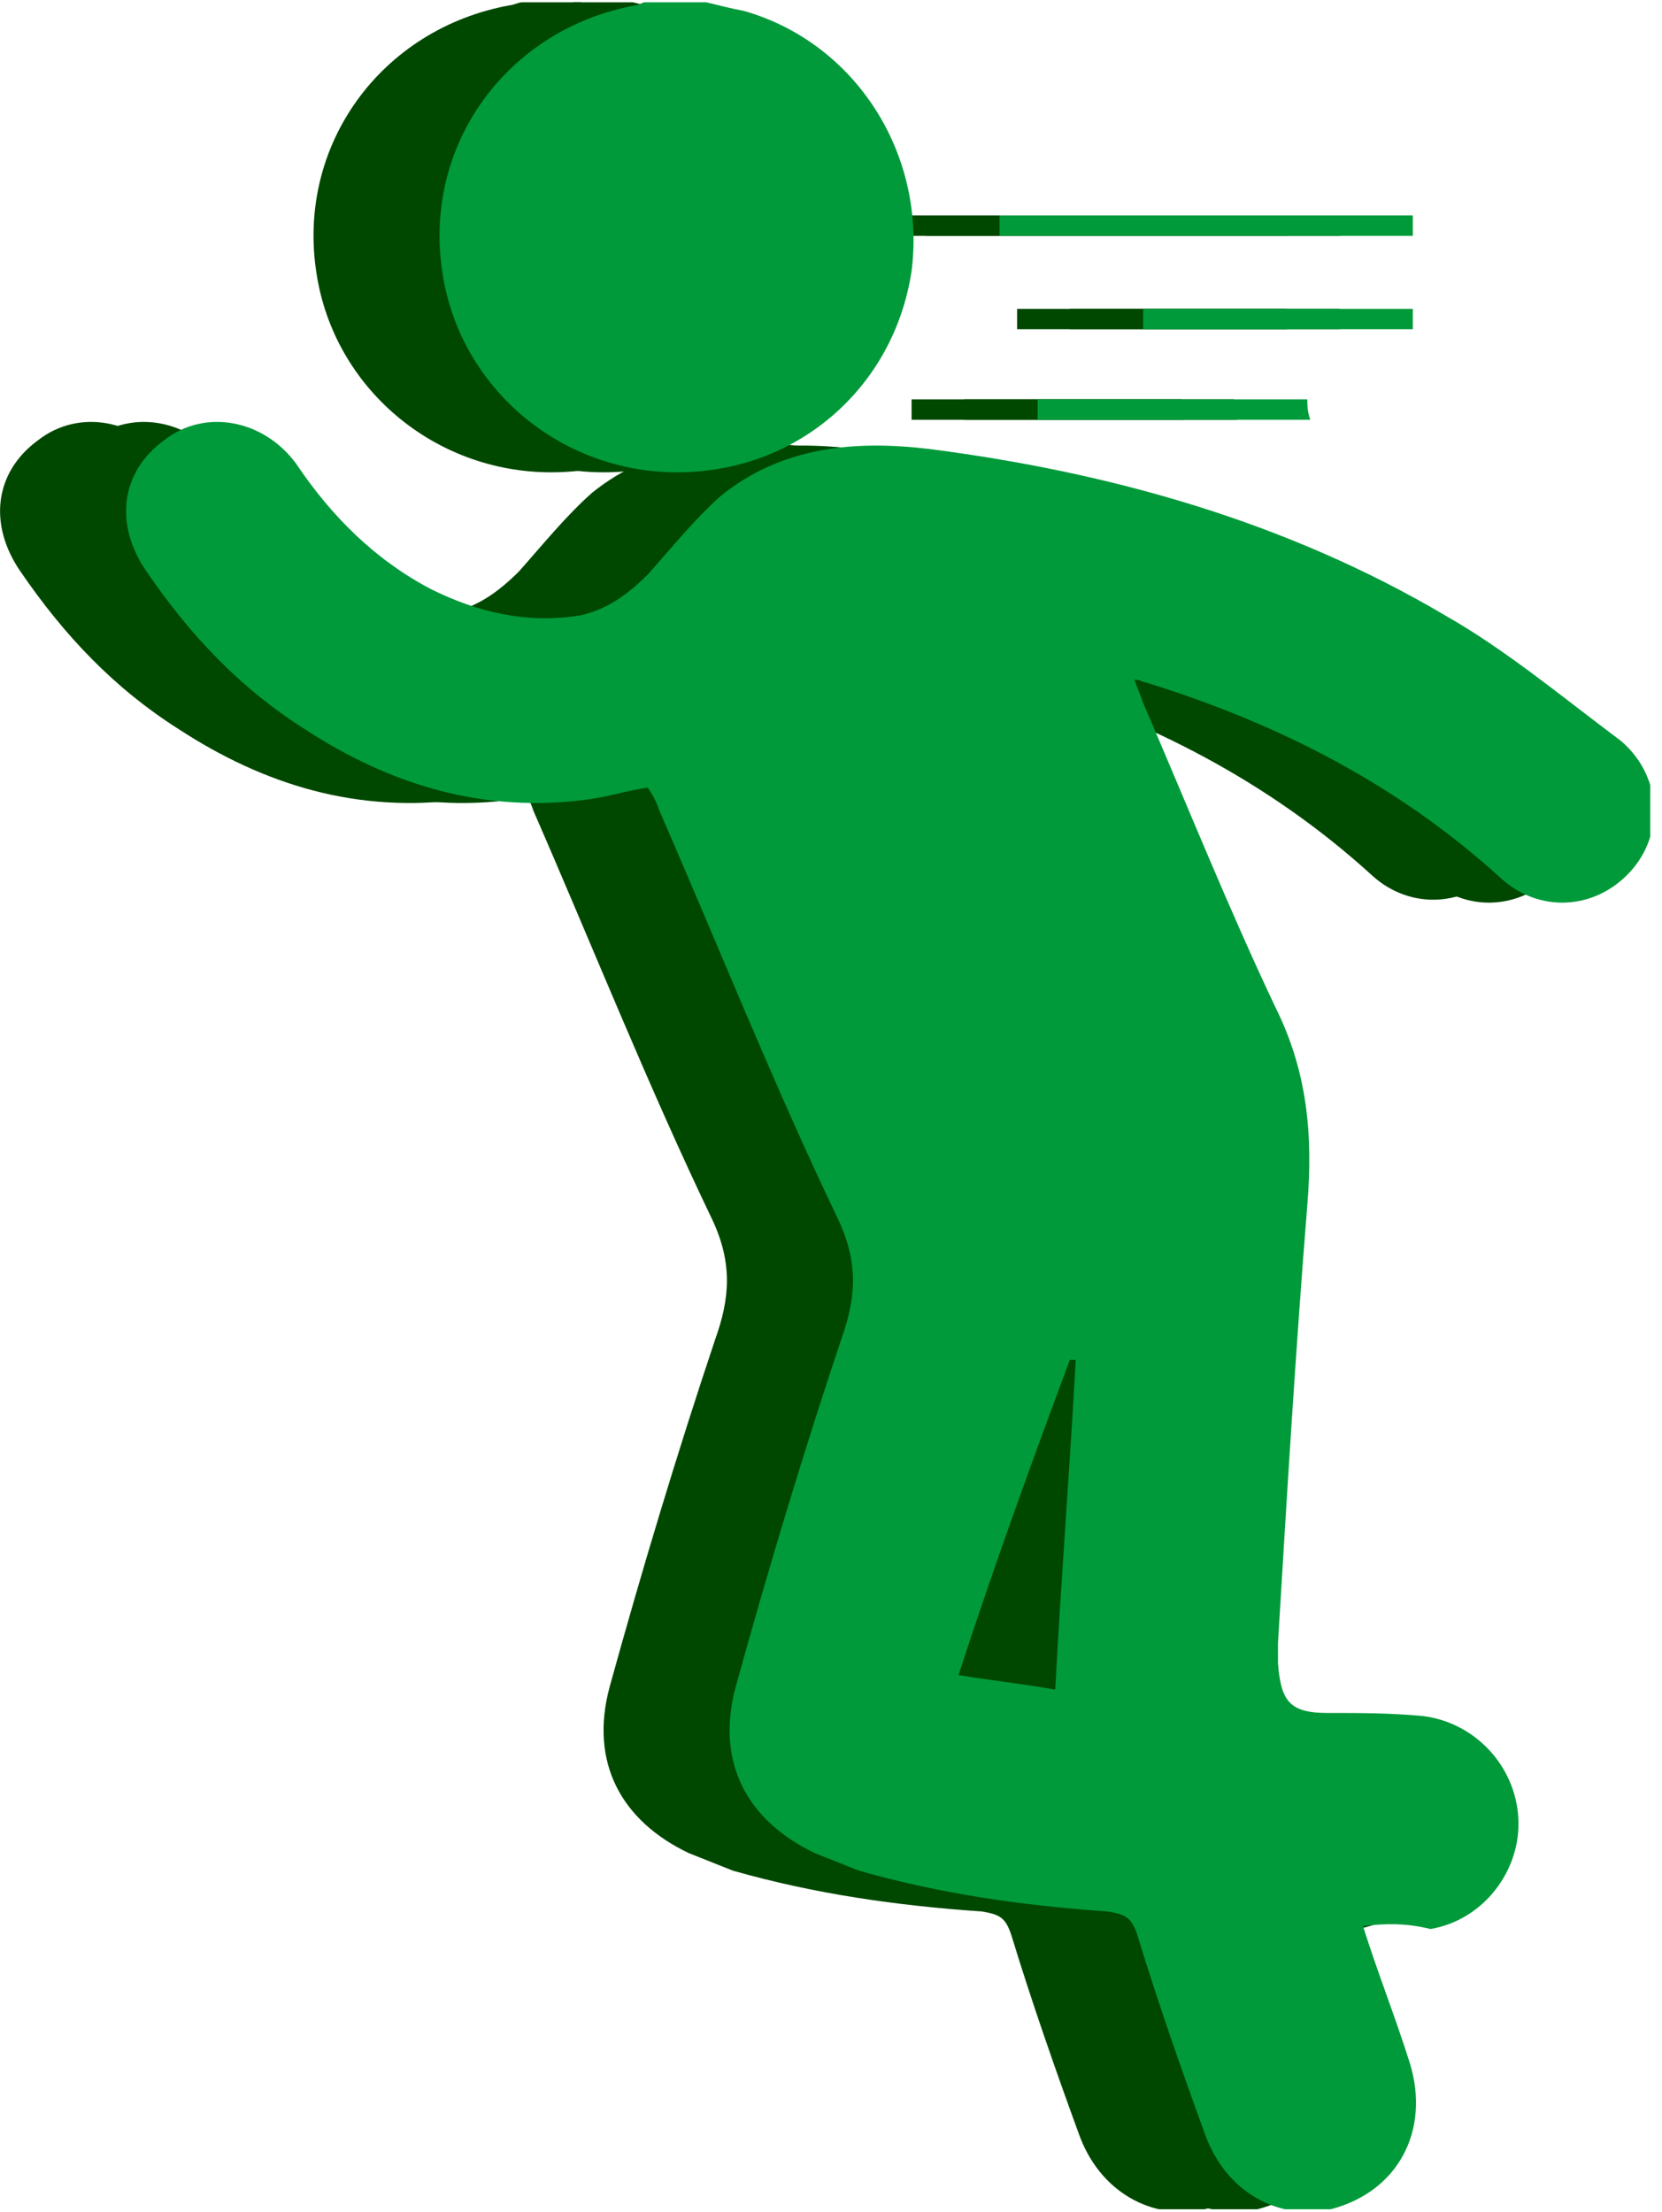 <svg width="133" height="177" viewBox="0 0 133 177" fill="none" xmlns="http://www.w3.org/2000/svg">
<g clip-path="url(#clip0_355_790)">
<path d="M46.444 0.186C47.382 0.419 48.32 0.653 49.493 0.887C58.406 3.456 64.036 12.332 62.863 21.676C61.456 31.019 53.715 37.793 44.098 37.793C34.715 37.793 26.74 31.019 25.333 21.909C23.691 11.632 30.493 2.288 40.814 0.419C41.049 0.419 41.518 0.186 41.752 0.186C43.16 0.186 44.802 0.186 46.444 0.186Z" fill="#004800"/>
<path d="M98.986 154.119C100.159 157.857 101.566 161.36 102.739 165.098C104.381 170.47 101.801 175.376 96.406 176.777C92.183 177.711 87.961 175.376 86.319 170.704C84.443 165.565 82.566 160.193 80.924 154.82C80.455 153.419 79.986 153.185 78.579 152.951C71.776 152.484 65.209 151.55 58.641 149.681C57.468 149.214 56.295 148.747 55.122 148.28C49.727 145.71 47.147 141.038 48.789 134.965C51.369 125.622 54.184 116.278 57.233 107.168C58.406 103.898 58.641 101.095 56.999 97.591C51.839 86.846 47.382 75.634 42.691 64.889C42.456 64.189 42.221 63.721 41.752 63.021C40.11 63.254 38.703 63.721 37.061 63.955C28.617 65.123 21.111 62.787 14.308 58.349C9.148 55.079 5.16 50.874 1.642 45.735C-0.938 41.998 -0.469 37.793 3.049 35.224C6.333 32.654 11.024 33.589 13.605 37.093C16.419 41.063 19.703 44.567 24.16 46.903C27.913 48.772 31.901 49.706 36.123 49.005C38.234 48.538 39.876 47.37 41.518 45.735C43.394 43.633 45.271 41.297 47.382 39.428C52.308 35.458 58.172 34.99 64.036 35.691C78.579 37.56 92.653 41.531 105.319 49.005C110.245 51.809 114.702 55.546 119.393 59.05C122.677 61.853 122.911 66.524 120.097 69.561C117.282 72.598 112.825 72.831 109.776 70.028C101.566 62.553 91.949 57.648 81.394 54.378C81.159 54.378 80.924 54.144 80.455 54.144C80.69 54.845 80.924 55.312 81.159 56.013C84.677 64.189 87.961 72.364 91.714 80.306C94.295 85.445 94.764 90.584 94.295 96.19C93.356 107.869 92.653 119.549 91.949 131.228C91.949 131.695 91.949 132.162 91.949 132.863C92.183 135.9 92.887 136.834 95.937 136.834C98.517 136.834 100.862 136.834 103.443 137.067C107.665 137.535 110.949 141.038 111.183 145.243C111.418 149.448 108.368 153.419 104.146 154.119C102.27 153.886 100.862 153.886 98.986 154.119ZM66.382 134.031C69.196 134.498 71.542 134.732 74.122 135.199C74.591 126.323 75.295 117.446 75.764 108.804C75.529 108.804 75.529 108.804 75.295 108.804C72.48 116.979 69.431 125.388 66.382 134.031Z" fill="#004800"/>
<path d="M69.9 18.873C69.9 18.406 69.9 17.938 69.9 17.238C80.924 17.238 91.949 17.238 102.973 17.238C102.973 17.705 102.973 18.172 102.973 18.873C91.949 18.873 81.159 18.873 69.9 18.873Z" fill="#004800"/>
<path d="M102.973 26.348C95.702 26.348 88.665 26.348 81.394 26.348C81.394 25.881 81.394 25.18 81.394 24.712C88.665 24.712 95.702 24.712 102.973 24.712C102.739 25.18 102.973 25.647 102.973 26.348Z" fill="#004800"/>
<path d="M72.949 33.589C72.949 33.121 72.949 32.654 72.949 31.954C80.221 31.954 87.258 31.954 94.529 31.954C94.529 32.421 94.529 32.888 94.764 33.589C87.258 33.589 80.221 33.589 72.949 33.589Z" fill="#004800"/>
<path d="M50.666 0.186C51.604 0.419 52.542 0.653 53.715 0.887C62.629 3.456 68.258 12.332 67.085 21.676C65.678 31.019 57.937 37.793 48.32 37.793C38.938 37.793 30.962 31.019 29.555 21.909C27.913 11.632 34.715 2.288 45.036 0.419C45.271 0.419 45.74 0.186 45.974 0.186C47.382 0.186 49.024 0.186 50.666 0.186Z" fill="#004800"/>
<path d="M103.208 154.119C104.381 157.857 105.788 161.36 106.961 165.098C108.603 170.47 106.023 175.376 100.628 176.777C96.406 177.711 92.183 175.376 90.542 170.704C88.665 165.565 86.789 160.193 85.147 154.82C84.677 153.419 84.208 153.185 82.801 152.951C75.999 152.484 69.431 151.55 62.863 149.681C61.69 149.214 60.517 148.747 59.345 148.28C53.95 145.71 51.369 141.038 53.011 134.965C55.592 125.622 58.406 116.278 61.456 107.168C62.629 103.898 62.863 101.095 61.221 97.591C56.061 86.846 51.604 75.634 46.913 64.889C46.678 64.189 46.444 63.721 45.974 63.021C44.333 63.254 42.925 63.721 41.283 63.955C32.839 65.123 25.333 62.787 18.53 58.349C13.37 55.079 9.382 50.874 5.864 45.735C3.284 41.998 3.753 37.793 7.271 35.224C10.555 32.654 15.247 33.589 17.827 37.093C20.642 41.297 24.16 44.801 28.617 47.137C32.37 49.005 36.357 49.94 40.58 49.239C42.691 48.772 44.333 47.604 45.974 45.969C47.851 43.867 49.727 41.531 51.839 39.662C56.764 35.691 62.629 35.224 68.493 35.925C83.035 37.793 97.109 41.764 109.776 49.239C114.702 52.042 119.158 55.779 123.85 59.283C127.134 62.086 127.368 66.758 124.553 69.795C121.739 72.831 117.282 73.065 114.233 70.262C106.023 62.787 96.406 57.882 85.85 54.611C85.616 54.611 85.381 54.378 84.912 54.378C85.147 55.079 85.381 55.546 85.616 56.247C89.134 64.422 92.418 72.598 96.171 80.54C98.751 85.678 99.221 90.817 98.751 96.424C97.813 108.103 97.109 119.782 96.406 131.461C96.406 131.929 96.406 132.396 96.406 133.097C96.64 136.133 97.344 137.067 100.393 137.067C102.973 137.067 105.319 137.067 107.899 137.301C112.121 137.768 115.405 141.272 115.64 145.477C115.874 149.681 112.825 153.652 108.603 154.353C106.492 153.886 105.085 153.886 103.208 154.119ZM70.604 134.031C73.418 134.498 75.764 134.732 78.344 135.199C78.813 126.323 79.517 117.446 79.986 108.804C79.752 108.804 79.752 108.804 79.517 108.804C76.702 116.979 73.653 125.388 70.604 134.031Z" fill="#004800"/>
<path d="M74.122 18.873C74.122 18.406 74.122 17.938 74.122 17.238C85.147 17.238 96.171 17.238 107.196 17.238C107.196 17.705 107.196 18.172 107.196 18.873C96.171 18.873 85.381 18.873 74.122 18.873Z" fill="#004800"/>
<path d="M107.196 26.348C99.924 26.348 92.887 26.348 85.616 26.348C85.616 25.881 85.616 25.18 85.616 24.712C92.887 24.712 99.924 24.712 107.196 24.712C106.961 25.18 107.196 25.647 107.196 26.348Z" fill="#004800"/>
<path d="M77.171 33.589C77.171 33.121 77.171 32.654 77.171 31.954C84.443 31.954 91.48 31.954 98.751 31.954C98.751 32.421 98.751 32.888 98.986 33.589C91.48 33.589 84.443 33.589 77.171 33.589Z" fill="#004800"/>
<path d="M56.53 0.186C57.468 0.419 58.407 0.653 59.579 0.887C68.493 3.456 74.122 12.332 72.95 21.676C71.542 31.019 63.801 37.793 54.184 37.793C44.802 37.793 36.827 31.019 35.419 21.909C33.777 11.632 40.58 2.288 50.901 0.419C51.135 0.419 51.37 0.186 51.604 0.186C53.246 0.186 54.888 0.186 56.53 0.186Z" fill="#009A3A"/>
<path d="M109.072 154.119C110.245 157.857 111.652 161.36 112.825 165.098C114.467 170.47 111.887 175.376 106.492 176.777C102.27 177.711 98.048 175.376 96.406 170.704C94.529 165.565 92.653 160.193 91.011 154.82C90.542 153.419 90.073 153.185 88.665 152.951C81.863 152.484 75.295 151.55 68.727 149.681C67.555 149.214 66.382 148.747 65.209 148.28C59.814 145.71 57.234 141.038 58.876 134.965C61.456 125.622 64.271 116.278 67.32 107.168C68.493 103.898 68.727 101.095 67.085 97.591C61.925 86.846 57.468 75.634 52.777 64.889C52.542 64.189 52.308 63.721 51.839 63.021C50.197 63.254 48.789 63.721 47.147 63.955C38.703 65.123 31.197 62.787 24.395 58.349C19.234 55.079 15.247 50.874 11.728 45.735C9.148 41.998 9.617 37.793 13.136 35.224C16.419 32.654 21.111 33.589 23.691 37.093C26.506 41.297 30.024 44.801 34.481 47.137C38.234 49.005 42.222 49.94 46.444 49.239C48.555 48.772 50.197 47.604 51.839 45.969C53.715 43.867 55.592 41.531 57.703 39.662C62.629 35.691 68.493 35.224 74.357 35.925C88.9 37.793 102.974 41.764 115.64 49.239C120.566 52.042 125.023 55.779 129.714 59.283C132.998 62.086 133.232 66.758 130.418 69.795C127.603 72.831 123.146 73.065 120.097 70.262C111.887 62.787 102.27 57.882 91.715 54.611C91.48 54.611 91.245 54.378 90.776 54.378C91.011 55.079 91.245 55.546 91.48 56.247C94.999 64.422 98.282 72.598 102.035 80.54C104.616 85.678 105.085 90.817 104.616 96.424C103.677 108.103 102.974 119.782 102.27 131.461C102.27 131.929 102.27 132.396 102.27 133.097C102.505 136.133 103.208 137.067 106.258 137.067C108.838 137.067 111.183 137.067 113.764 137.301C117.986 137.768 121.27 141.272 121.504 145.477C121.739 149.681 118.689 153.652 114.467 154.353C112.591 153.886 110.949 153.886 109.072 154.119ZM76.703 134.031C79.517 134.498 81.863 134.732 84.443 135.199C84.912 126.323 85.616 117.446 86.085 108.804C85.85 108.804 85.85 108.804 85.616 108.804C82.567 116.979 79.517 125.388 76.703 134.031Z" fill="#009A3A"/>
<path d="M79.986 18.873C79.986 18.406 79.986 17.938 79.986 17.238C91.011 17.238 102.035 17.238 113.06 17.238C113.06 17.705 113.06 18.172 113.06 18.873C102.27 18.873 91.245 18.873 79.986 18.873Z" fill="#009A3A"/>
<path d="M113.06 26.348C105.788 26.348 98.751 26.348 91.48 26.348C91.48 25.881 91.48 25.18 91.48 24.712C98.751 24.712 105.788 24.712 113.06 24.712C113.06 25.18 113.06 25.647 113.06 26.348Z" fill="#009A3A"/>
<path d="M83.036 33.589C83.036 33.121 83.036 32.654 83.036 31.954C90.307 31.954 97.344 31.954 104.616 31.954C104.616 32.421 104.616 32.888 104.85 33.589C97.344 33.589 90.307 33.589 83.036 33.589Z" fill="#009A3A"/>
</g>
<defs>
<clipPath id="clip0_355_790">
<rect width="132.06" height="176.591" fill="white" transform="translate(0 0.186)"/>
</clipPath>
</defs>
</svg>
